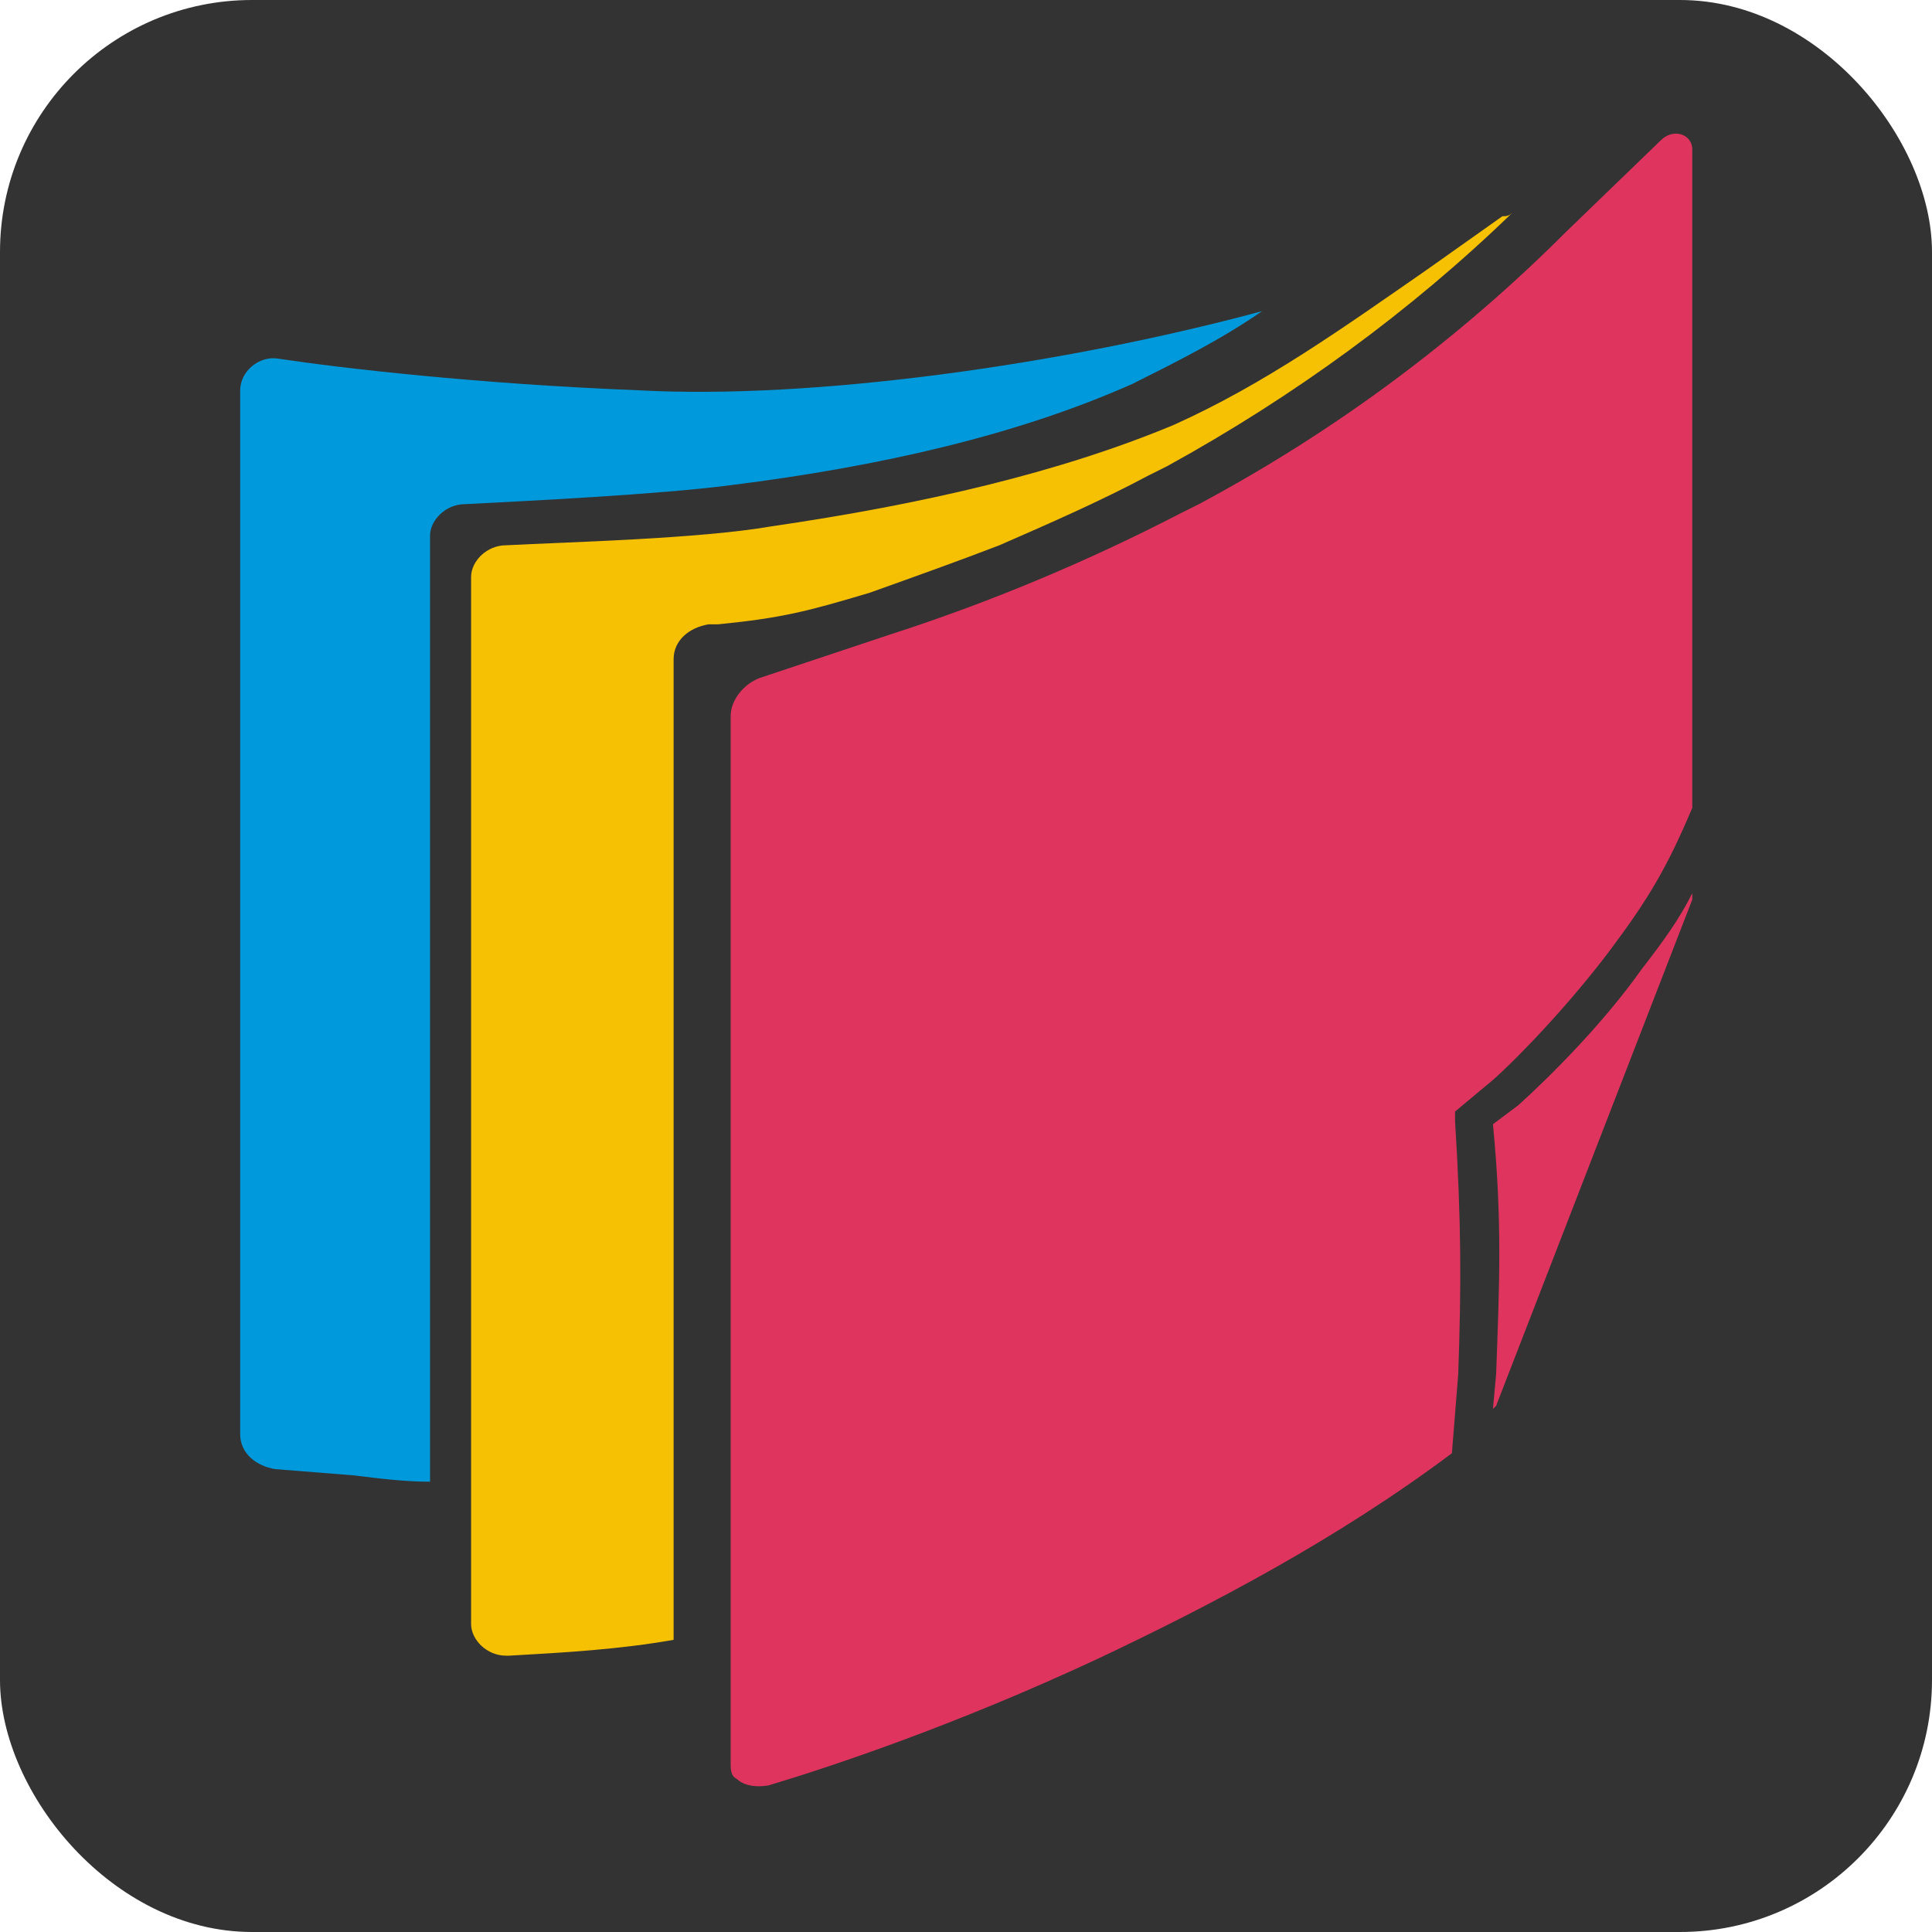 <?xml version="1.0" encoding="UTF-8"?>
<svg id="Layer_2" data-name="Layer 2" xmlns="http://www.w3.org/2000/svg" viewBox="0 0 450.12 450.12">
  <defs>
    <style>
      .cls-1 {
        fill: #f7c103;
      }

      .cls-2 {
        fill: #333;
      }

      .cls-3 {
        fill: none;
      }

      .cls-4 {
        fill: #de345e;
      }

      .cls-5 {
        fill: #009adc;
      }
    </style>
  </defs>
  <g id="Capa_1" data-name="Capa 1">
    <rect class="cls-2" width="450.12" height="450.12" rx="58.71" ry="58.71"/>
    <path id="logo_final" data-name="logo final" class="cls-3" d="m301.13,59.32c-10.3,7.27-21.81,12.72-33.31,18.78-29.07,12.72-64.21,21.2-102.97,26.05-18.78,2.42-52.7,4.24-67.84,4.85-4.85,0-9.09,4.24-9.09,7.87v241.68c-6.66,0-12.72-.61-19.38-1.82l-19.99-1.82c-4.85-.61-9.09-4.24-9.09-9.09V79.92c0-4.85,4.85-9.09,9.69-7.87,16.35,2.42,50.88,6.66,92.07,7.87,44.82,2.42,109.03-6.66,159.91-20.59Zm63.6-24.83c-26.05,24.83-55.73,46.64-88.43,64.81-1.82.61-3.03,1.82-4.85,2.42-12.11,6.66-24.83,12.11-38.16,17.57-10.3,4.24-21.81,7.87-33.31,12.11-16.35,4.85-22.41,6.66-38.77,7.87h-2.42c-4.85.61-9.09,4.24-9.09,9.09v250.76c-13.93,2.42-27.26,3.03-41.79,4.24h-.61c-4.85,0-9.09-4.24-9.09-7.87V127.77c0-4.24,4.24-7.87,9.09-7.87,15.14-.61,49.06-1.82,67.84-4.85,38.77-5.45,73.9-13.93,102.97-26.05,23.62-10.3,43.61-24.83,64.81-39.37l19.38-13.93c1.21-.61,1.82-.61,2.42-1.21Zm46.03-16.35v168.39c-6.66,15.14-11.51,23.62-21.2,36.34-9.69,12.72-22.41,26.65-29.68,33.31l-9.69,7.87v2.42c1.82,26.05,1.82,41.79.61,64.81l-1.82,19.99c-29.07,21.81-61.78,38.77-90.86,52.7-36.34,16.96-67.84,27.26-84.19,32.1h0c-4.85.61-7.27-.61-7.87-1.82-1.82-.61-1.82-2.42-1.82-4.24V162.9c0-4.24,3.03-7.87,7.27-9.69l33.92-11.51c24.83-7.87,50.27-18.78,73.9-30.89,1.82-.61,3.03-1.82,4.85-2.42,34.53-18.78,66.63-41.79,93.88-69.66l24.23-23.62c3.63-2.42,8.48-.61,8.48,3.03Zm0,190.19v1.82l-50.27,129.62-.61.61.61-9.09c.61-22.41,1.82-38.77-.61-64.21l6.66-4.85c7.87-7.27,21.81-21.2,31.5-34.53,5.45-7.27,9.69-12.72,12.72-19.38Z"/>
    <g id="logo_final-2" data-name="logo final">
      <g>
        <path class="cls-5" d="m294.03,72.5c-9.58,6.63-19.9,11.79-30.22,16.95-26.53,11.79-58.23,19.16-93.6,23.59-16.95,2.21-47.91,3.69-61.91,4.42-4.42,0-8.11,3.69-8.11,7.37v220.38c-5.9,0-11.79-.74-17.69-1.47l-18.43-1.47c-4.42-.74-8.11-3.69-8.11-8.11V90.93c0-4.42,4.42-8.11,8.84-7.37,14.74,2.21,46.43,5.9,84.02,7.37,40.54,2.21,98.76-5.9,145.2-18.43Z"/>
        <path class="cls-1" d="m352.26,49.65c-23.59,22.85-50.86,42.75-80.34,58.96-1.47.74-2.95,1.47-4.42,2.21-11.06,5.9-22.85,11.06-34.64,16.21-9.58,3.69-19.9,7.37-30.22,11.06-14.74,4.42-20.64,5.9-35.38,7.37h-2.21c-4.42.74-8.11,3.69-8.11,8.11v228.48c-12.53,2.21-25.06,2.95-38.33,3.69h-.74c-4.42,0-8.11-3.69-8.11-7.37v-243.96c0-3.69,3.69-7.37,8.11-7.37,14-.74,44.96-1.47,61.91-4.42,35.38-5.16,67.07-12.53,93.6-23.59,21.37-9.58,39.8-22.85,58.96-36.12l17.69-12.53c.74,0,1.47,0,2.21-.74Z"/>
        <g>
          <path class="cls-4" d="m394.27,34.91v153.3c-5.9,14-10.32,21.37-19.16,33.17-8.84,11.79-20.64,24.32-27.27,30.22l-8.84,7.37v2.21c1.47,23.59,1.47,38.33.74,58.96l-1.47,18.43c-26.53,19.9-56.02,35.38-82.55,47.91-33.17,15.48-61.91,25.06-76.65,29.48h0c-4.42.74-6.63-.74-7.37-1.47-1.47-.74-1.47-2.21-1.47-3.69v-243.96c0-3.69,2.95-7.37,6.63-8.84l30.96-10.32c22.85-7.37,45.7-16.95,67.07-28.01,1.47-.74,2.95-1.47,4.42-2.21,31.69-16.95,60.44-38.33,85.5-63.39l22.11-21.37c2.95-2.95,7.37-1.47,7.37,2.21Z"/>
          <path class="cls-4" d="m394.27,208.12v1.47l-45.7,117.93-.74.74.74-8.11c.74-20.64,1.47-35.38-.74-58.23l5.9-4.42c7.37-6.63,19.9-19.16,28.74-31.69,5.16-6.63,8.84-11.79,11.79-17.69Z"/>
        </g>
      </g>
    </g>
  </g>
</svg>